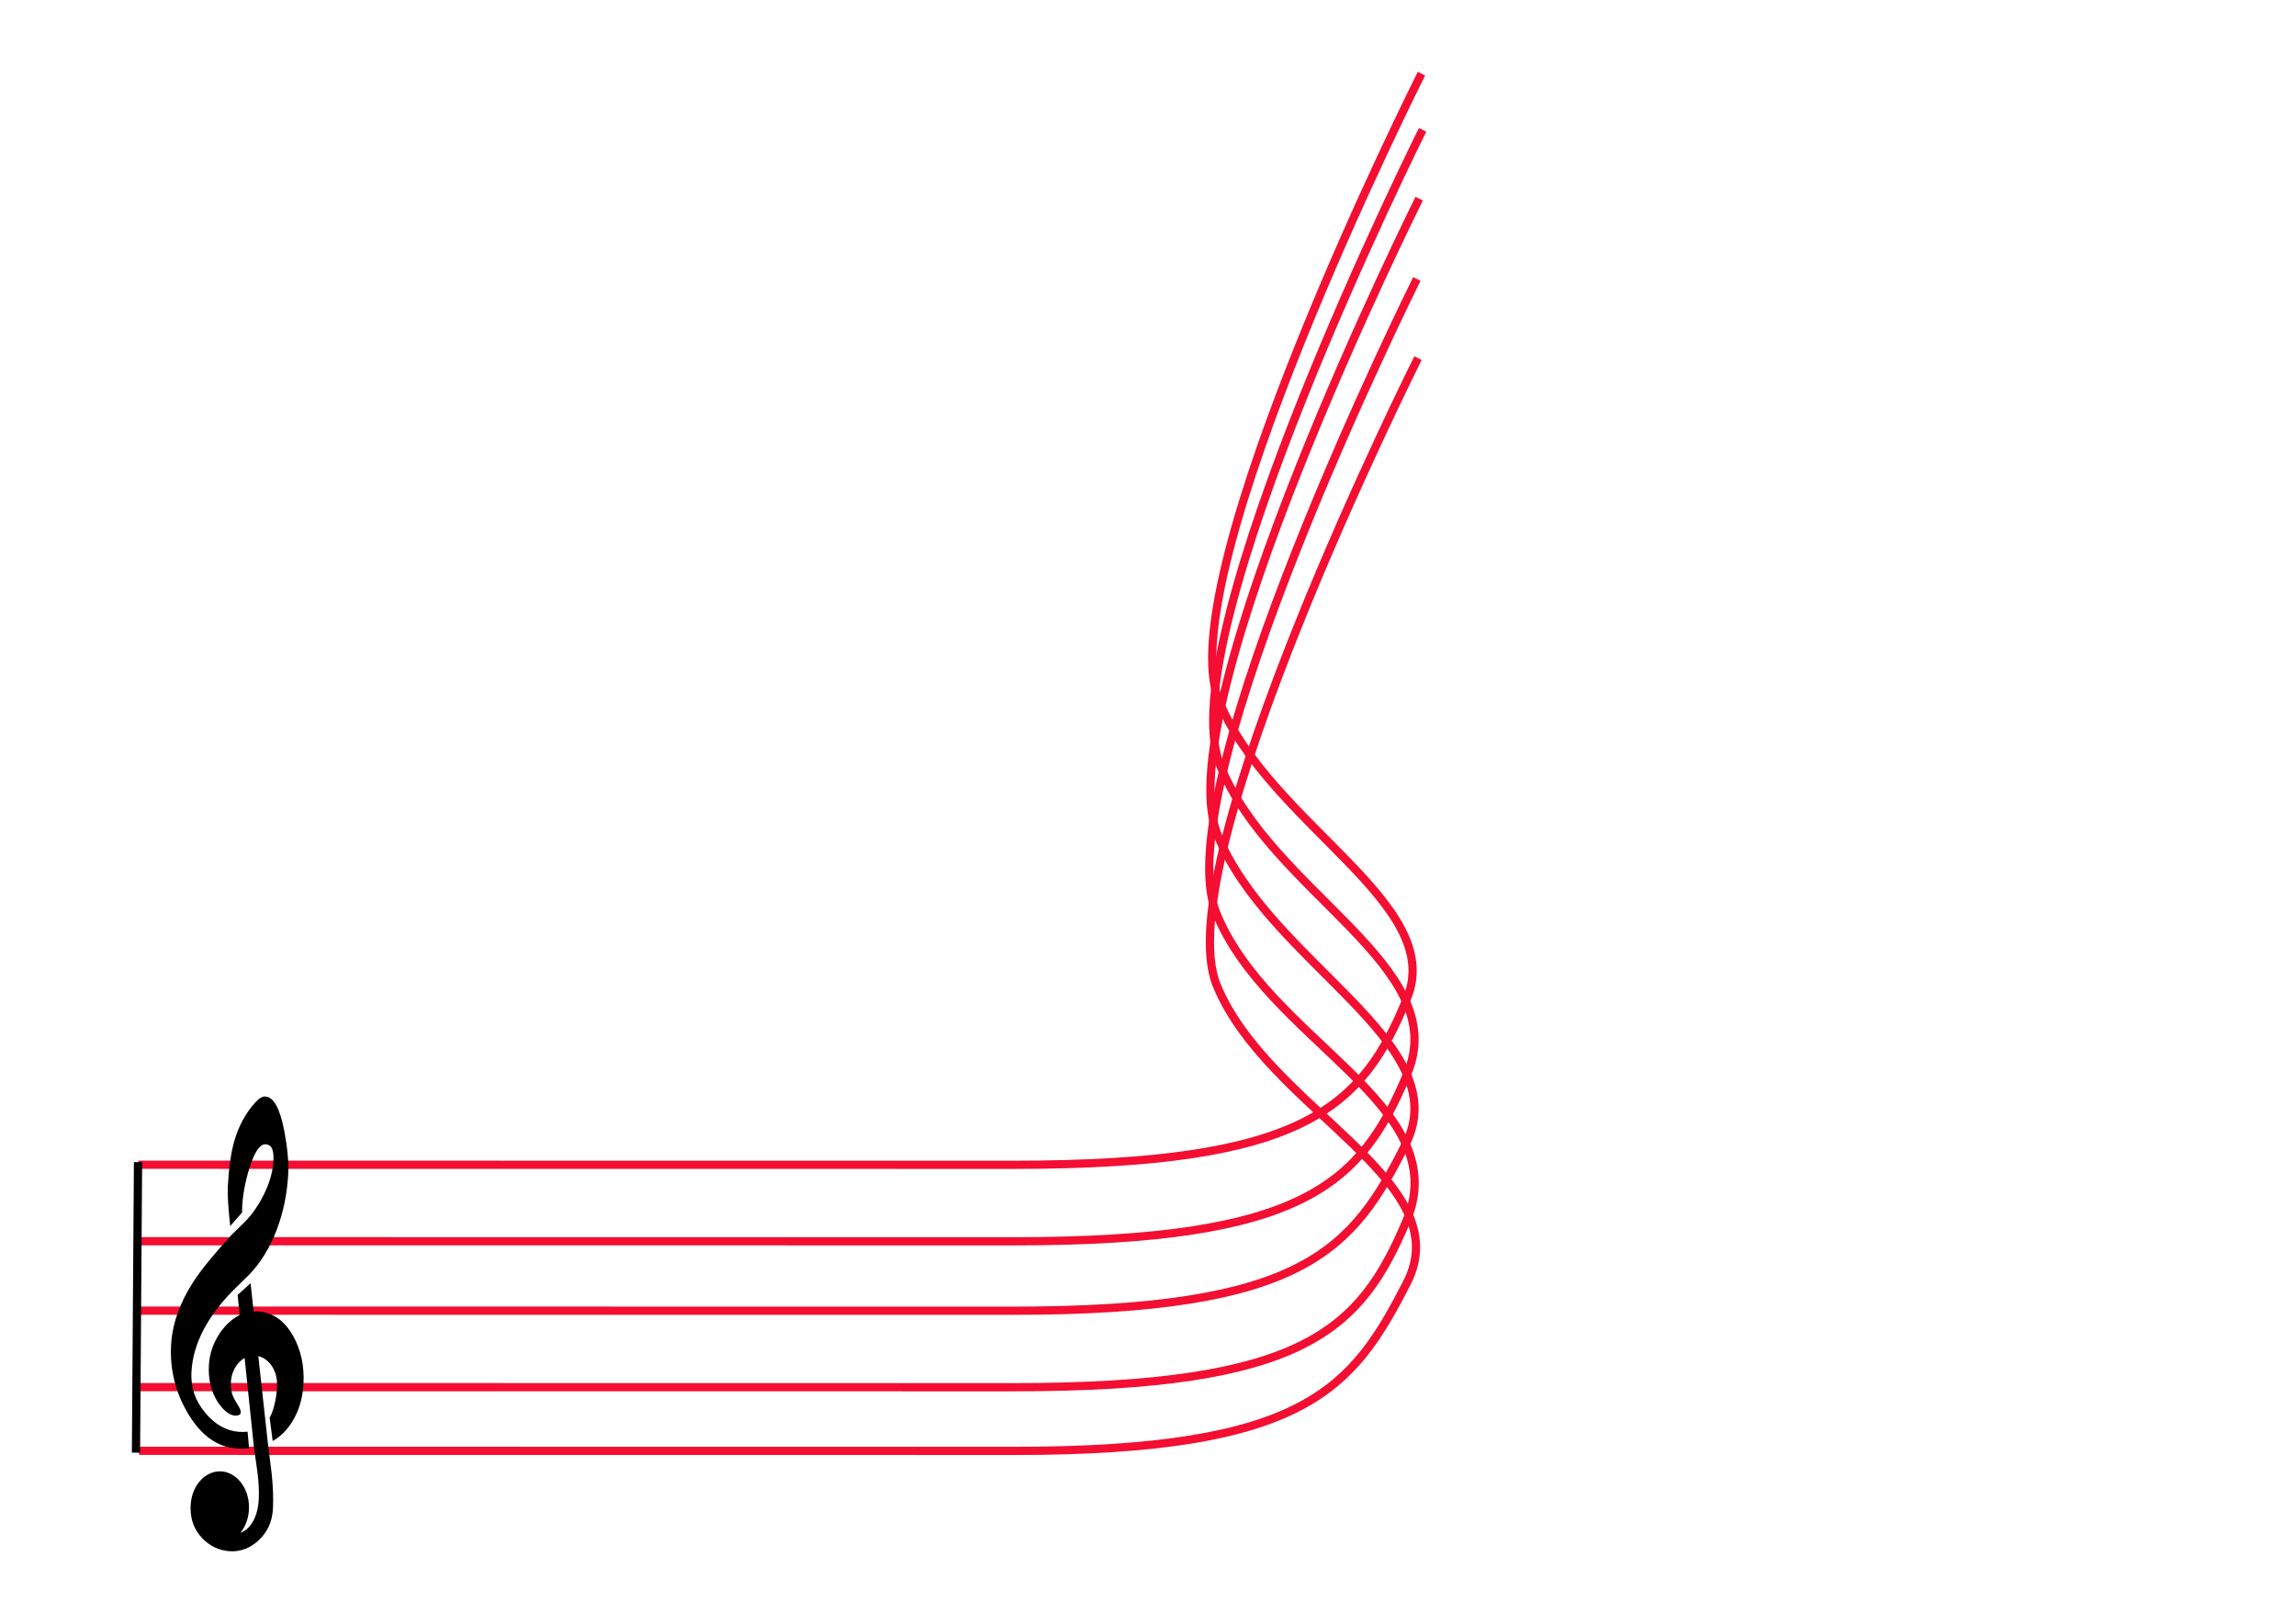 <?xml version="1.0" encoding="UTF-8" standalone="no"?>
<!-- Created with Inkscape (http://www.inkscape.org/) -->

<svg
   width="297mm"
   height="210mm"
   viewBox="0 0 297 210"
   version="1.1"
   id="svg1"
   inkscape:version="1.3.2 (091e20e, 2023-11-25)"
   sodipodi:docname="Staff 1.svg"
   xmlns:inkscape="http://www.inkscape.org/namespaces/inkscape"
   xmlns:sodipodi="http://sodipodi.sourceforge.net/DTD/sodipodi-0.dtd"
   xmlns="http://www.w3.org/2000/svg"
   xmlns:svg="http://www.w3.org/2000/svg">
  <sodipodi:namedview
     id="namedview1"
     pagecolor="#ffffff"
     bordercolor="#000000"
     borderopacity="0.25"
     inkscape:showpageshadow="2"
     inkscape:pageopacity="0.0"
     inkscape:pagecheckerboard="0"
     inkscape:deskcolor="#d1d1d1"
     inkscape:document-units="mm"
     inkscape:zoom="0.99281746"
     inkscape:cx="561.53323"
     inkscape:cy="396.85039"
     inkscape:window-width="1952"
     inkscape:window-height="1001"
     inkscape:window-x="348"
     inkscape:window-y="41"
     inkscape:window-maximized="0"
     inkscape:current-layer="layer1" />
  <defs
     id="defs1" />
  <g
     inkscape:label="Layer 1"
     inkscape:groupmode="layer"
     id="layer1">
    <path
       style="fill:none;fill-opacity:1;stroke:#f30e32;stroke-width:1.065;stroke-opacity:1"
       d="m 17.893,150.64 c 0,0 75.473,0.007 113.21,0.01 37.737,0.003 45.115,-7.41 50.908,-21.552 5.031,-12.283 -17.823,-22.455 -24.345,-38.484 -6.522,-16.029 26.206,-81.088 26.206,-81.088"
       id="path1"
       sodipodi:nodetypes="csssc" />
    <path
       style="fill:none;fill-opacity:1;stroke:#f30e32;stroke-width:1.065;stroke-opacity:1"
       d="m 17.958,160.533 c 0,0 75.473,0.007 113.21,0.01 37.737,0.003 44.945,-7.551 50.875,-21.677 5.874,-13.992 -17.75,-23.457 -24.254,-40.016 -6.504,-16.56 26.231,-82.054 26.231,-82.054"
       id="path1-4"
       sodipodi:nodetypes="csssc" />
    <path
       style="fill:none;fill-opacity:1;stroke:#f30e32;stroke-width:1.065;stroke-opacity:1"
       d="m 17.849,169.512 c 0,0 75.473,0.007 113.21,0.01 37.737,0.003 43.912,-7.92 50.781,-21.567 6.649,-13.21 -17.835,-23.52 -24.394,-40.122 -6.559,-16.602 26.128,-82.135 26.128,-82.135"
       id="path1-5"
       sodipodi:nodetypes="csssc" />
    <path
       style="fill:none;fill-opacity:1;stroke:#f30e32;stroke-width:1.065;stroke-opacity:1"
       d="m 17.915,179.405 c 0,0 75.473,0.007 113.21,0.01 37.737,0.003 44.872,-7.477 50.822,-21.543 6.338,-14.984 -17.98,-23.311 -24.629,-39.819 -6.649,-16.508 25.959,-81.969 25.959,-81.969"
       id="path1-4-3"
       sodipodi:nodetypes="csssc" />
    <path
       style="fill:none;fill-opacity:1;stroke:#f30e32;stroke-width:1.065;stroke-opacity:1"
       d="m 17.991,187.642 c 0,0 75.473,0.007 113.21,0.01 37.737,0.003 43.781,-8.092 50.784,-21.729 6.847,-13.333 -17.977,-22.447 -24.592,-38.487 -6.615,-16.04 26.032,-81.114 26.032,-81.114"
       id="path1-4-3-9"
       sodipodi:nodetypes="csssc" />
    <g
       id="g2"
       transform="matrix(0.173,0,0,0.213,6.803,141.815)">
	<path
   d="m 156.716,61.478 c -4.111,6.276 -8.881,11.511 -14.212,15.609 l -8.728,6.962 c -13.339,11.855 -22.937,21.433 -28.542,28.464 -10.209,12.788 -15.806,25.779 -16.65,38.611 -0.942,14.473 3.187,28.21 12.275,40.84 9.636,13.458 21.8,20.754 36.164,21.69 3.291,0.218 6.897,0.182 9.896,-0.015 l -1.121,-10.104 c -2.09,0.192 -4.306,0.223 -6.628,0.068 -9.437,-0.617 -17.864,-4.511 -25.064,-11.573 -7.524,-7.333 -10.895,-15.415 -10.287,-24.7 1.149,-17.59 12.562,-35.004 33.925,-51.792 l 9.543,-7.599 c 8.394,-7.174 15.192,-16.191 20.216,-26.825 4.971,-10.556 7.886,-21.983 8.673,-33.96 0.466,-7.037 -0.513,-15.775 -2.874,-25.965 C 170.061,7.35 165.448,0.424 159.166,0.01 c -2.232,-0.138 -4.676,0.986 -7.658,3.617 -7.252,6.548 -12.523,14.481 -15.683,23.542 -2.438,6.926 -4.057,16.189 -4.805,27.529 -0.313,4.72 0.313,13.438 1.805,23.962 l 8.844,-8.192 c -0.028,-1.183 0.005,-2.413 0.096,-3.703 0.466,-7.221 2.289,-15.062 5.394,-23.293 3.956,-10.296 7.689,-13.409 10.133,-14.204 0.668,-0.218 1.32,-0.298 2.015,-0.254 3.185,0.212 6.358,1.559 5.815,9.979 -0.458,7.139 -3.291,14.7 -8.406,22.485 z"
   id="path1-3" />

	<path
   d="m 164.55,209.161 c 5.728,-2.568 10.621,-6.478 14.576,-11.651 5.055,-6.561 7.897,-14.316 8.467,-23.047 0.72,-10.719 -1.854,-20.438 -7.617,-28.895 -6.322,-9.264 -14.98,-14.317 -25.745,-15.026 -1.232,-0.081 -2.543,-0.075 -3.895,0.025 l -2.304,-17.191 -9.668,7.112 1.483,12.194 c -5.789,2.393 -10.827,6.17 -15.017,11.255 -4.823,5.924 -7.508,12.443 -7.964,19.382 -0.466,7.208 1.142,13.81 4.782,19.583 1.895,3.081 4.507,5.82 7.498,8.058 4.906,3.65 10.563,3.376 11.459,1.393 0.906,-1.983 -2.455,-5.095 -5.09,-9.248 -1.502,-2.351 -2.242,-5.173 -2.242,-8.497 0,-7.053 4.256,-13.116 10.317,-15.799 l 5.673,44.211 1.325,10.258 c 0.864,4.873 1.719,9.725 2.537,14.52 1,6.488 1.352,12.112 1.041,16.715 -0.419,6.375 -2.408,11.584 -5.919,15.493 -2.234,2.485 -4.844,4.055 -7.795,4.925 3.961,-3.962 6.414,-9.43 6.414,-15.478 0,-12.075 -9.792,-21.872 -21.87,-21.872 -3.353,0 -6.491,0.812 -9.329,2.159 -0.36,0.155 -0.699,0.388 -1.054,0.574 -0.779,0.425 -1.559,0.85 -2.286,1.362 -0.249,0.187 -0.487,0.403 -0.732,0.605 -4.888,3.816 -8.091,9.616 -8.375,16.229 0,0.01 -0.011,0.021 -0.011,0.031 0,0.005 0,0.01 0,0.016 -0.013,0.311 -0.09,0.59 -0.09,0.896 0,0.259 0.067,0.492 0.078,0.74 -0.011,7.084 2.933,13.179 8.839,18.118 5.584,4.666 12.277,7.28 19.892,7.777 4.327,0.28 8.505,-0.217 12.407,-1.485 3.189,-1.041 6.275,-2.62 9.149,-4.687 6.96,-5.022 10.75,-11.584 11.272,-19.532 0.399,-6.063 0.094,-13.235 -0.937,-21.411 l -2.838,-18.429 -7.156,-52.899 c 7.984,1.532 14.027,8.543 14.027,16.968 0,5.986 -1.937,15.431 -5.551,20.376 z"
   id="path2" />

</g>
    <path
       style="fill:none;fill-opacity:1;stroke:#000000;stroke-width:1.065;stroke-opacity:1"
       d="m 17.855,150.305 -0.266,37.576"
       id="path14"
       sodipodi:nodetypes="cc" />
  </g>
</svg>
